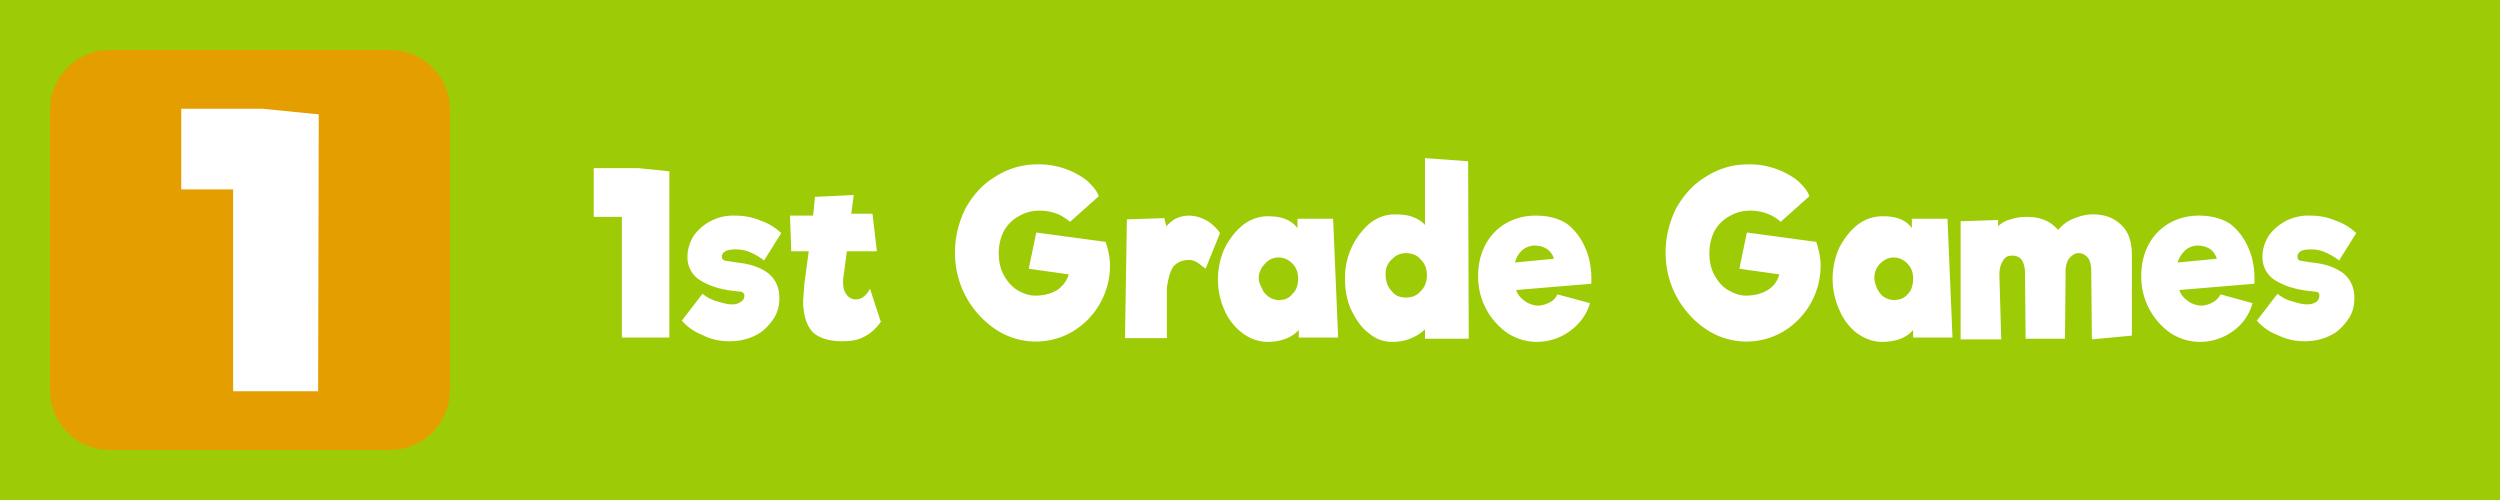 <svg width="400" height="80" viewBox="0 0 400 80" xmlns="http://www.w3.org/2000/svg" fill-rule="evenodd" clip-rule="evenodd" stroke-linejoin="round" stroke-miterlimit="2">
  <path fill="#9dcb05" d="M0 0h400v80H0z"/>
  <path d="M72 17.6c0-5.3-4.3-9.6-9.6-9.6H17.6A9.6 9.6 0 008 17.6v44.8c0 5.3 4.3 9.6 9.6 9.6h44.8c5.3 0 9.6-4.3 9.6-9.6V17.6z" fill="#e59e00"/>
  <path d="M29 17.4h13l9 .9-.1 44.3H37.3V30.3H29V17.4z" fill="#fff" fill-rule="nonzero"/>
  <g>
    <path d="M95 26.9h7.1l5 .5V54h-7.6V34.7H95v-7.8zM122.3 41.7c-.8-.6-1.5-1-2.2-1.3-.6-.3-1.5-.5-2.4-.5-1.4 0-2.2.4-2.2 1.2 0 .3.2.5.5.6l1.9.3c2 .2 3.6.7 5 1.7 1.2 1 1.8 2.3 1.8 4 0 1.3-.3 2.4-1 3.4s-1.6 2-2.9 2.6c-1.2.6-2.6.9-4.1.9-1.5 0-3-.3-4.3-1a8.2 8.2 0 01-3.3-2.3l3.3-4.3a6 6 0 002.3 1.2c1 .3 1.7.5 2.4.5.6 0 1-.1 1.4-.4.4-.2.6-.6.6-1 0-.3-.2-.5-.4-.6l-1.7-.2c-2.3-.3-4-1-5.2-1.8A4.3 4.3 0 01110 41c0-1.2.4-2.3 1-3.3a7.8 7.8 0 016.6-3.2c1.3 0 2.7.2 4.1.8a9 9 0 013.3 2l-2.7 4.3zM141 51.4c-.7 1-1.6 1.9-2.6 2.4-1 .6-2.2.8-3.7.8-2 0-3.6-.5-4.6-1.4-1-1-1.6-2.7-1.6-5.1l.2-2.7.7-5.2h-2.8l-.2-5.7h3.7l.3-3 6.2-.3-.4 3h3.4l.7 6h-4.8l-.6 4.5v.6c0 .8.2 1.4.6 1.9.3.4.8.7 1.4.7 1 0 1.7-.6 2.3-1.7l1.7 5.2zM176.9 38.7c.4 1.2.7 2.5.7 3.8a12.3 12.3 0 01-5.9 10.5 11.6 11.6 0 01-12.4-.3 14.7 14.7 0 01-6.5-12.4c0-2.4.6-4.8 1.7-7 1.2-2.1 2.7-3.8 4.7-5 2-1.3 4.3-2 6.7-2a12.7 12.7 0 017.9 2.5c1 .9 1.7 1.7 2 2.6l-4.6 4.1c-.6-.5-1.3-1-2.1-1.3-.8-.3-1.8-.5-2.7-.5-1.3 0-2.4.3-3.4.9a6 6 0 00-2.4 2.4c-.5 1-.8 2.2-.8 3.5 0 1.2.2 2.3.7 3.3.5 1 1.2 1.9 2.1 2.5.9.6 2 1 3 1 1.6 0 2.8-.4 3.7-1 .8-.6 1.4-1.4 1.7-2.4l-6.4-.9 1.2-5.8 11.1 1.5zM190.2 34.5c1 0 2 .3 2.9.8.8.5 1.6 1.2 2.1 2l-2.3 5.7-1.3-1c-.4-.2-.8-.4-1.3-.4-1.2 0-2 .4-2.6 1.1-.5.8-.8 1.9-1 3.4v8H180l.3-19 6-.2.3 1.3c.5-.5 1-1 1.7-1.3a5 5 0 012-.4zM207.8 54.2v-1.4c-1.1 1.2-2.8 1.9-5 1.9-1.4 0-2.8-.5-4-1.4a9.1 9.1 0 01-2.9-3.7 12.1 12.1 0 01.1-10c.8-1.5 1.8-2.8 3-3.7a6.5 6.5 0 013.9-1.3c2.2 0 3.7.6 4.7 1.9V35h5.7l.8 19h-6.3zm-3.2-6.2c1 0 1.7-.3 2.2-1 .6-.5.9-1.4.9-2.4s-.3-1.8-.9-2.4a3 3 0 00-2.3-1c-.8 0-1.6.4-2.1 1-.6.6-1 1.4-1 2.3 0 .6.2 1 .5 1.6.2.6.6 1 1.1 1.4.5.3 1 .5 1.6.5zM228 54.2v-1.5a7.5 7.5 0 01-5.2 2c-1.4 0-2.6-.4-3.8-1.4-1.2-.9-2-2.1-2.8-3.7-.7-1.5-1-3.2-1-5a11.5 11.5 0 014-8.9c1.3-1 2.6-1.4 4-1.4 1 0 2 .1 2.8.4.8.3 1.5.7 2 1.3V25.3l6.9.5.1 28.4h-7zm-3-6.6c.9 0 1.7-.3 2.3-1 .7-.7 1-1.5 1-2.6 0-1-.3-1.8-1-2.5-.6-.7-1.4-1-2.4-1a3 3 0 00-2.2 1c-.7.6-1 1.4-1 2.3 0 1.2.3 2.1 1 2.8.5.7 1.3 1 2.2 1zM245.7 34.5c2 0 3.6.4 5 1.3 1.3 1 2.3 2.3 3 4 .7 1.6 1 3.5.9 5.6l-12 1c.2.7.7 1.3 1.3 1.7.6.5 1.3.7 2 .8a4 4 0 002-.5c.7-.3 1-.8 1.3-1.3l5.2 1.4a8 8 0 01-1.8 3.2 9 9 0 01-6.7 3c-1.7 0-3.3-.5-4.7-1.4a11 11 0 01-4.7-9.1c0-2 .4-3.6 1.2-5.1a8.5 8.5 0 013.3-3.4c1.4-.8 3-1.2 4.7-1.2zm0 4.8a3 3 0 00-2.1.7c-.6.5-1 1.2-1.2 2l6.2-.6c-.1-.6-.5-1.1-1-1.5-.6-.4-1.2-.6-2-.6zM290.6 38.7c.4 1.2.7 2.5.7 3.8a12.3 12.3 0 01-5.9 10.5 11.6 11.6 0 01-12.4-.3 14.7 14.7 0 01-6.5-12.4c0-2.4.6-4.8 1.7-7 1.2-2.1 2.7-3.8 4.7-5 2-1.3 4.3-2 6.7-2a12.7 12.7 0 017.9 2.5c1 .9 1.7 1.7 2 2.6l-4.6 4.1c-.5-.5-1.3-1-2.1-1.3-.8-.3-1.8-.5-2.7-.5-1.3 0-2.4.3-3.4.9a6 6 0 00-2.4 2.4c-.5 1-.8 2.2-.8 3.5 0 1.2.2 2.3.7 3.3.5 1 1.2 1.9 2.1 2.5 1 .6 2 1 3 1 1.6 0 2.8-.4 3.7-1 .9-.6 1.4-1.4 1.7-2.4l-6.4-.9 1.2-5.8 11.1 1.5zM306.1 54.2v-1.4c-1 1.2-2.7 1.9-5 1.9-1.4 0-2.7-.5-4-1.4a9.1 9.1 0 01-2.8-3.7 12.1 12.1 0 010-10c.8-1.5 1.8-2.8 3-3.7a6.5 6.5 0 014-1.3c2.1 0 3.7.6 4.6 1.9V35h5.7l.8 19h-6.3zM303 48c1 0 1.7-.3 2.3-1 .5-.5.8-1.4.8-2.4s-.3-1.8-.9-2.4a3 3 0 00-2.2-1c-.9 0-1.6.4-2.2 1-.6.6-.9 1.4-.9 2.3 0 .6.2 1 .4 1.6.3.6.6 1 1.1 1.4.5.3 1 .5 1.6.5zM334.9 34.3c1.9 0 3.4.6 4.5 1.7 1.1 1 1.7 2.6 1.7 4.7v13l-6.4.6-.1-10.9c0-1-.2-1.7-.5-2.1-.4-.5-.9-.8-1.5-.8s-1 .3-1.4.7c-.4.4-.6 1-.7 1.8l-.1 11.2h-6.3l-.1-10.4c0-1-.2-1.7-.5-2.2-.4-.5-.9-.7-1.5-.7-.7 0-1.2.2-1.5.8-.4.6-.6 1.3-.6 2.3l.3 10.3h-6.5V35.4l6-.2v1c.5-.5 1.2-.9 2-1.1.9-.3 1.7-.4 2.6-.4 2.2 0 3.8.7 5 2.1a6 6 0 012.4-1.8c1-.4 2-.7 3.2-.7zM351.8 34.5c1.9 0 3.6.4 5 1.3 1.3 1 2.3 2.3 3 4 .7 1.6 1 3.5.9 5.6l-12 1c.2.7.7 1.3 1.3 1.7.6.5 1.3.7 2 .8a4 4 0 002-.5c.6-.3 1-.8 1.3-1.3l5.1 1.4a8 8 0 01-1.7 3.2 9 9 0 01-6.7 3c-1.7 0-3.3-.5-4.7-1.4a11 11 0 01-4.7-9.1c0-2 .4-3.6 1.2-5.1a8.5 8.5 0 013.3-3.4c1.4-.8 3-1.2 4.7-1.2zm0 4.8a3 3 0 00-2.1.7c-.6.5-1 1.2-1.3 2l6.3-.6c-.2-.6-.5-1.1-1-1.5-.6-.4-1.3-.6-2-.6zM374.3 41.7c-.8-.6-1.5-1-2.2-1.3-.6-.3-1.4-.5-2.4-.5-1.4 0-2.1.4-2.1 1.2 0 .3.1.5.4.6l1.9.3c2 .2 3.6.7 5 1.7 1.2 1 1.8 2.3 1.8 4 0 1.3-.3 2.4-1 3.4s-1.6 2-2.9 2.6c-1.2.6-2.6.9-4 .9-1.6 0-3-.3-4.4-1a8.2 8.2 0 01-3.3-2.3l3.3-4.3a6 6 0 002.3 1.2c1 .3 1.7.5 2.4.5.6 0 1-.1 1.5-.4.3-.2.5-.6.5-1 0-.3-.1-.5-.4-.6l-1.7-.2c-2.3-.3-4-1-5.2-1.8A4.3 4.3 0 01362 41c0-1.2.4-2.3 1-3.3a7.8 7.8 0 016.6-3.2c1.4 0 2.7.2 4.1.8a9 9 0 013.3 2l-2.7 4.3z" fill="#fff" fill-rule="nonzero"/>
  </g>
</svg>
